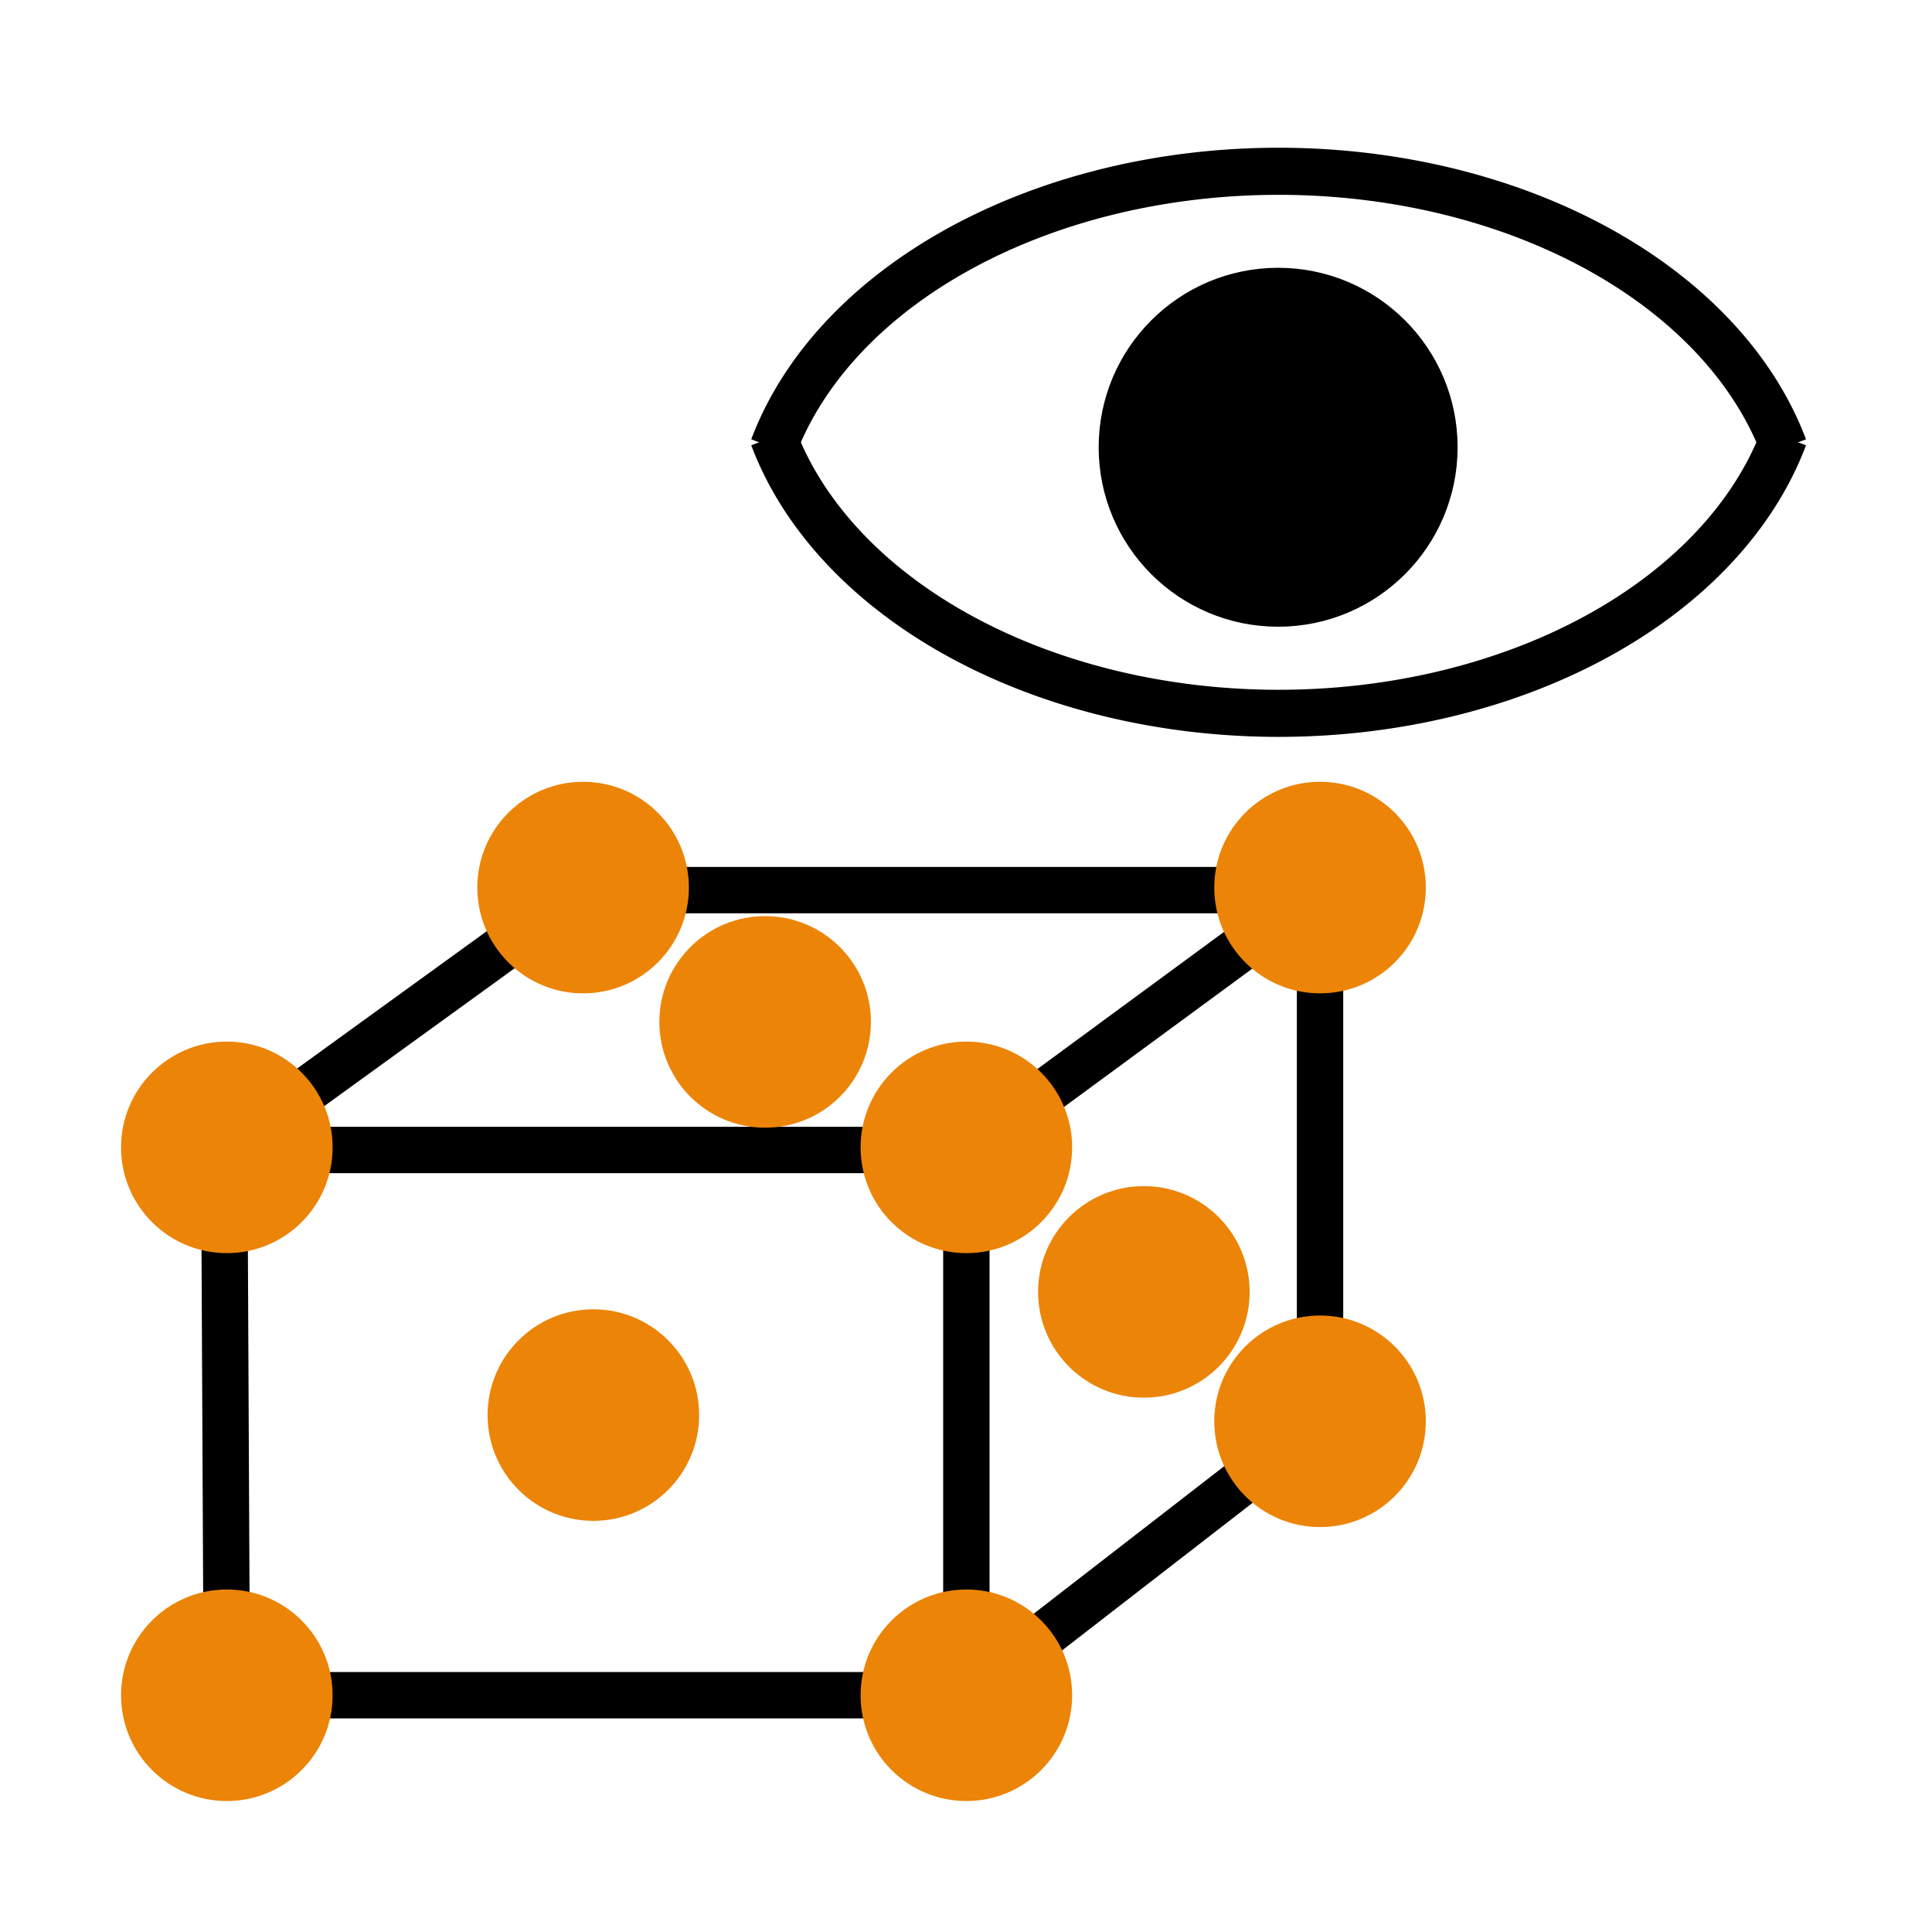 <?xml version="1.0" encoding="UTF-8" standalone="no"?>
<svg
   id="svg16"
   enable-background="new 0 0 32 32"
   version="1.1"
   viewBox="0 0 32 32"
   xml:space="preserve"
   sodipodi:docname="lattice-view.svg"
   inkscape:version="1.3.2 (091e20e, 2023-11-25, custom)"
   inkscape:export-filename="lattice-view.png"
   inkscape:export-xdpi="96"
   inkscape:export-ydpi="96"
   xmlns:inkscape="http://www.inkscape.org/namespaces/inkscape"
   xmlns:sodipodi="http://sodipodi.sourceforge.net/DTD/sodipodi-0.dtd"
   xmlns="http://www.w3.org/2000/svg"
   xmlns:svg="http://www.w3.org/2000/svg"
   xmlns:rdf="http://www.w3.org/1999/02/22-rdf-syntax-ns#"
   xmlns:cc="http://creativecommons.org/ns#"
   xmlns:dc="http://purl.org/dc/elements/1.1/"><defs
   id="defs10"><inkscape:path-effect
     effect="fill_between_many"
     method="originald"
     linkedpaths="#path34,0,1|#path35,0,1|"
     id="path-effect36" /><clipPath
     clipPathUnits="userSpaceOnUse"
     id="clipPath47"><rect
       style="fill:#878787;fill-opacity:1;stroke:none;stroke-width:0.768;stroke-opacity:1"
       id="rect48"
       width="18.606"
       height="6.585"
       x="-21.437"
       y="5.966" /></clipPath><clipPath
     clipPathUnits="userSpaceOnUse"
     id="clipPath50"><rect
       style="fill:#878787;fill-opacity:1;stroke:none;stroke-width:0.768;stroke-opacity:1"
       id="rect50"
       width="18.606"
       height="6.585"
       x="-21.437"
       y="-0.619" /></clipPath></defs><sodipodi:namedview
   pagecolor="#ffffff"
   bordercolor="#666666"
   borderopacity="1"
   objecttolerance="10"
   gridtolerance="10"
   guidetolerance="10"
   inkscape:pageopacity="0"
   inkscape:pageshadow="2"
   inkscape:window-width="1920"
   inkscape:window-height="1017"
   id="namedview8"
   showgrid="false"
   inkscape:zoom="4"
   inkscape:cx="-55.875"
   inkscape:cy="19.625"
   inkscape:window-x="-8"
   inkscape:window-y="-8"
   inkscape:window-maximized="1"
   inkscape:current-layer="svg16"
   inkscape:snap-global="false"
   inkscape:showpageshadow="2"
   inkscape:pagecheckerboard="0"
   inkscape:deskcolor="#d1d1d1"
   showguides="true" /><path
   style="fill:none;fill-opacity:1;stroke:#000000;stroke-width:0.768;stroke-opacity:1"
   d="m 3.757,28.078 -0.043,-9.032 5.943,-4.303 H 21.864 v 8.798 l -5.858,4.537 z"
   id="path30"
   sodipodi:nodetypes="ccccccc" /><path
   style="fill:none;fill-opacity:1;stroke:#000000;stroke-width:0.768;stroke-opacity:1"
   d="M 21.864,14.743 16.006,19.047 H 3.715"
   id="path31" /><path
   style="fill:none;fill-opacity:1;stroke:#000000;stroke-width:0.768;stroke-opacity:1"
   d="m 16.006,18.924 -1e-6,9.155"
   id="path32"
   sodipodi:nodetypes="cc" />

<circle
   id="path20"
   style="fill:#ec8407;fill-opacity:1;stroke:none;stroke-width:1"
   cx="3.757"
   cy="19.004"
   r="1.752" /><circle
   id="path21"
   style="fill:#ec8407;fill-opacity:1;stroke:none;stroke-width:1"
   cx="9.658"
   cy="14.701"
   r="1.752" /><circle
   id="path22"
   style="fill:#ec8407;fill-opacity:1;stroke:none;stroke-width:1"
   cx="21.864"
   cy="14.701"
   r="1.752" /><circle
   id="path23"
   style="fill:#ec8407;fill-opacity:1;stroke:none;stroke-width:1"
   cx="21.864"
   cy="23.541"
   r="1.752" /><circle
   id="path24"
   style="fill:#ec8407;fill-opacity:1;stroke:none;stroke-width:1"
   cx="16.006"
   cy="28.079"
   r="1.752" /><circle
   id="path25"
   style="fill:#ec8407;fill-opacity:1;stroke:none;stroke-width:1"
   cx="18.946"
   cy="21.398"
   r="1.752" /><circle
   id="path26"
   style="fill:#ec8407;fill-opacity:1;stroke:none;stroke-width:1"
   cx="16.006"
   cy="19.004"
   r="1.752" /><circle
   id="path27"
   style="fill:#ec8407;fill-opacity:1;stroke:none;stroke-width:1"
   cx="12.673"
   cy="16.926"
   r="1.752" /><circle
   id="path28"
   style="fill:#ec8407;fill-opacity:1;stroke:none;stroke-width:1"
   cx="9.828"
   cy="23.438"
   r="1.752" /><circle
   id="path29"
   style="fill:#ec8407;fill-opacity:1;stroke:none;stroke-width:1"
   cx="3.757"
   cy="28.079"
   r="1.752" /><path
   style="fill:none;fill-opacity:1;stroke:#000000;stroke-width:0.78;stroke-linecap:butt;stroke-linejoin:miter;stroke-miterlimit:4;stroke-dasharray:none;stroke-dashoffset:0;stroke-opacity:1"
   id="path850"
   sodipodi:type="arc"
   sodipodi:cx="21.177408"
   sodipodi:cy="5.6394219"
   sodipodi:rx="8.6657171"
   sodipodi:ry="6.1755686"
   sodipodi:start="0.26179939"
   sodipodi:end="2.8797933"
   sodipodi:open="true"
   d="m 29.548,7.238 a 8.666,6.176 0 0 1 -8.37,4.577 8.666,6.176 0 0 1 -8.37,-4.577"
   sodipodi:arc-type="arc" /><path
   d="m 29.548,-7.414 a 8.666,6.176 0 0 1 -8.37,4.577 8.666,6.176 0 0 1 -8.37,-4.577"
   sodipodi:open="true"
   sodipodi:end="2.8797933"
   sodipodi:start="0.26179939"
   sodipodi:ry="6.1755686"
   sodipodi:rx="8.6657171"
   sodipodi:cy="-9.0126896"
   sodipodi:cx="21.177408"
   sodipodi:type="arc"
   id="path4559"
   style="fill:none;fill-opacity:1;stroke:#000000;stroke-width:0.78;stroke-linecap:butt;stroke-linejoin:miter;stroke-miterlimit:4;stroke-dasharray:none;stroke-dashoffset:0;stroke-opacity:1"
   transform="scale(1,-1)"
   sodipodi:arc-type="arc" /><circle
   style="fill:#000000;fill-opacity:1;stroke:#000000;stroke-width:0.689;stroke-linecap:butt;stroke-linejoin:miter;stroke-miterlimit:4;stroke-dasharray:none;stroke-dashoffset:0;stroke-opacity:1"
   id="path4561"
   cx="21.17"
   cy="7.408"
   r="2.628" /></svg>

